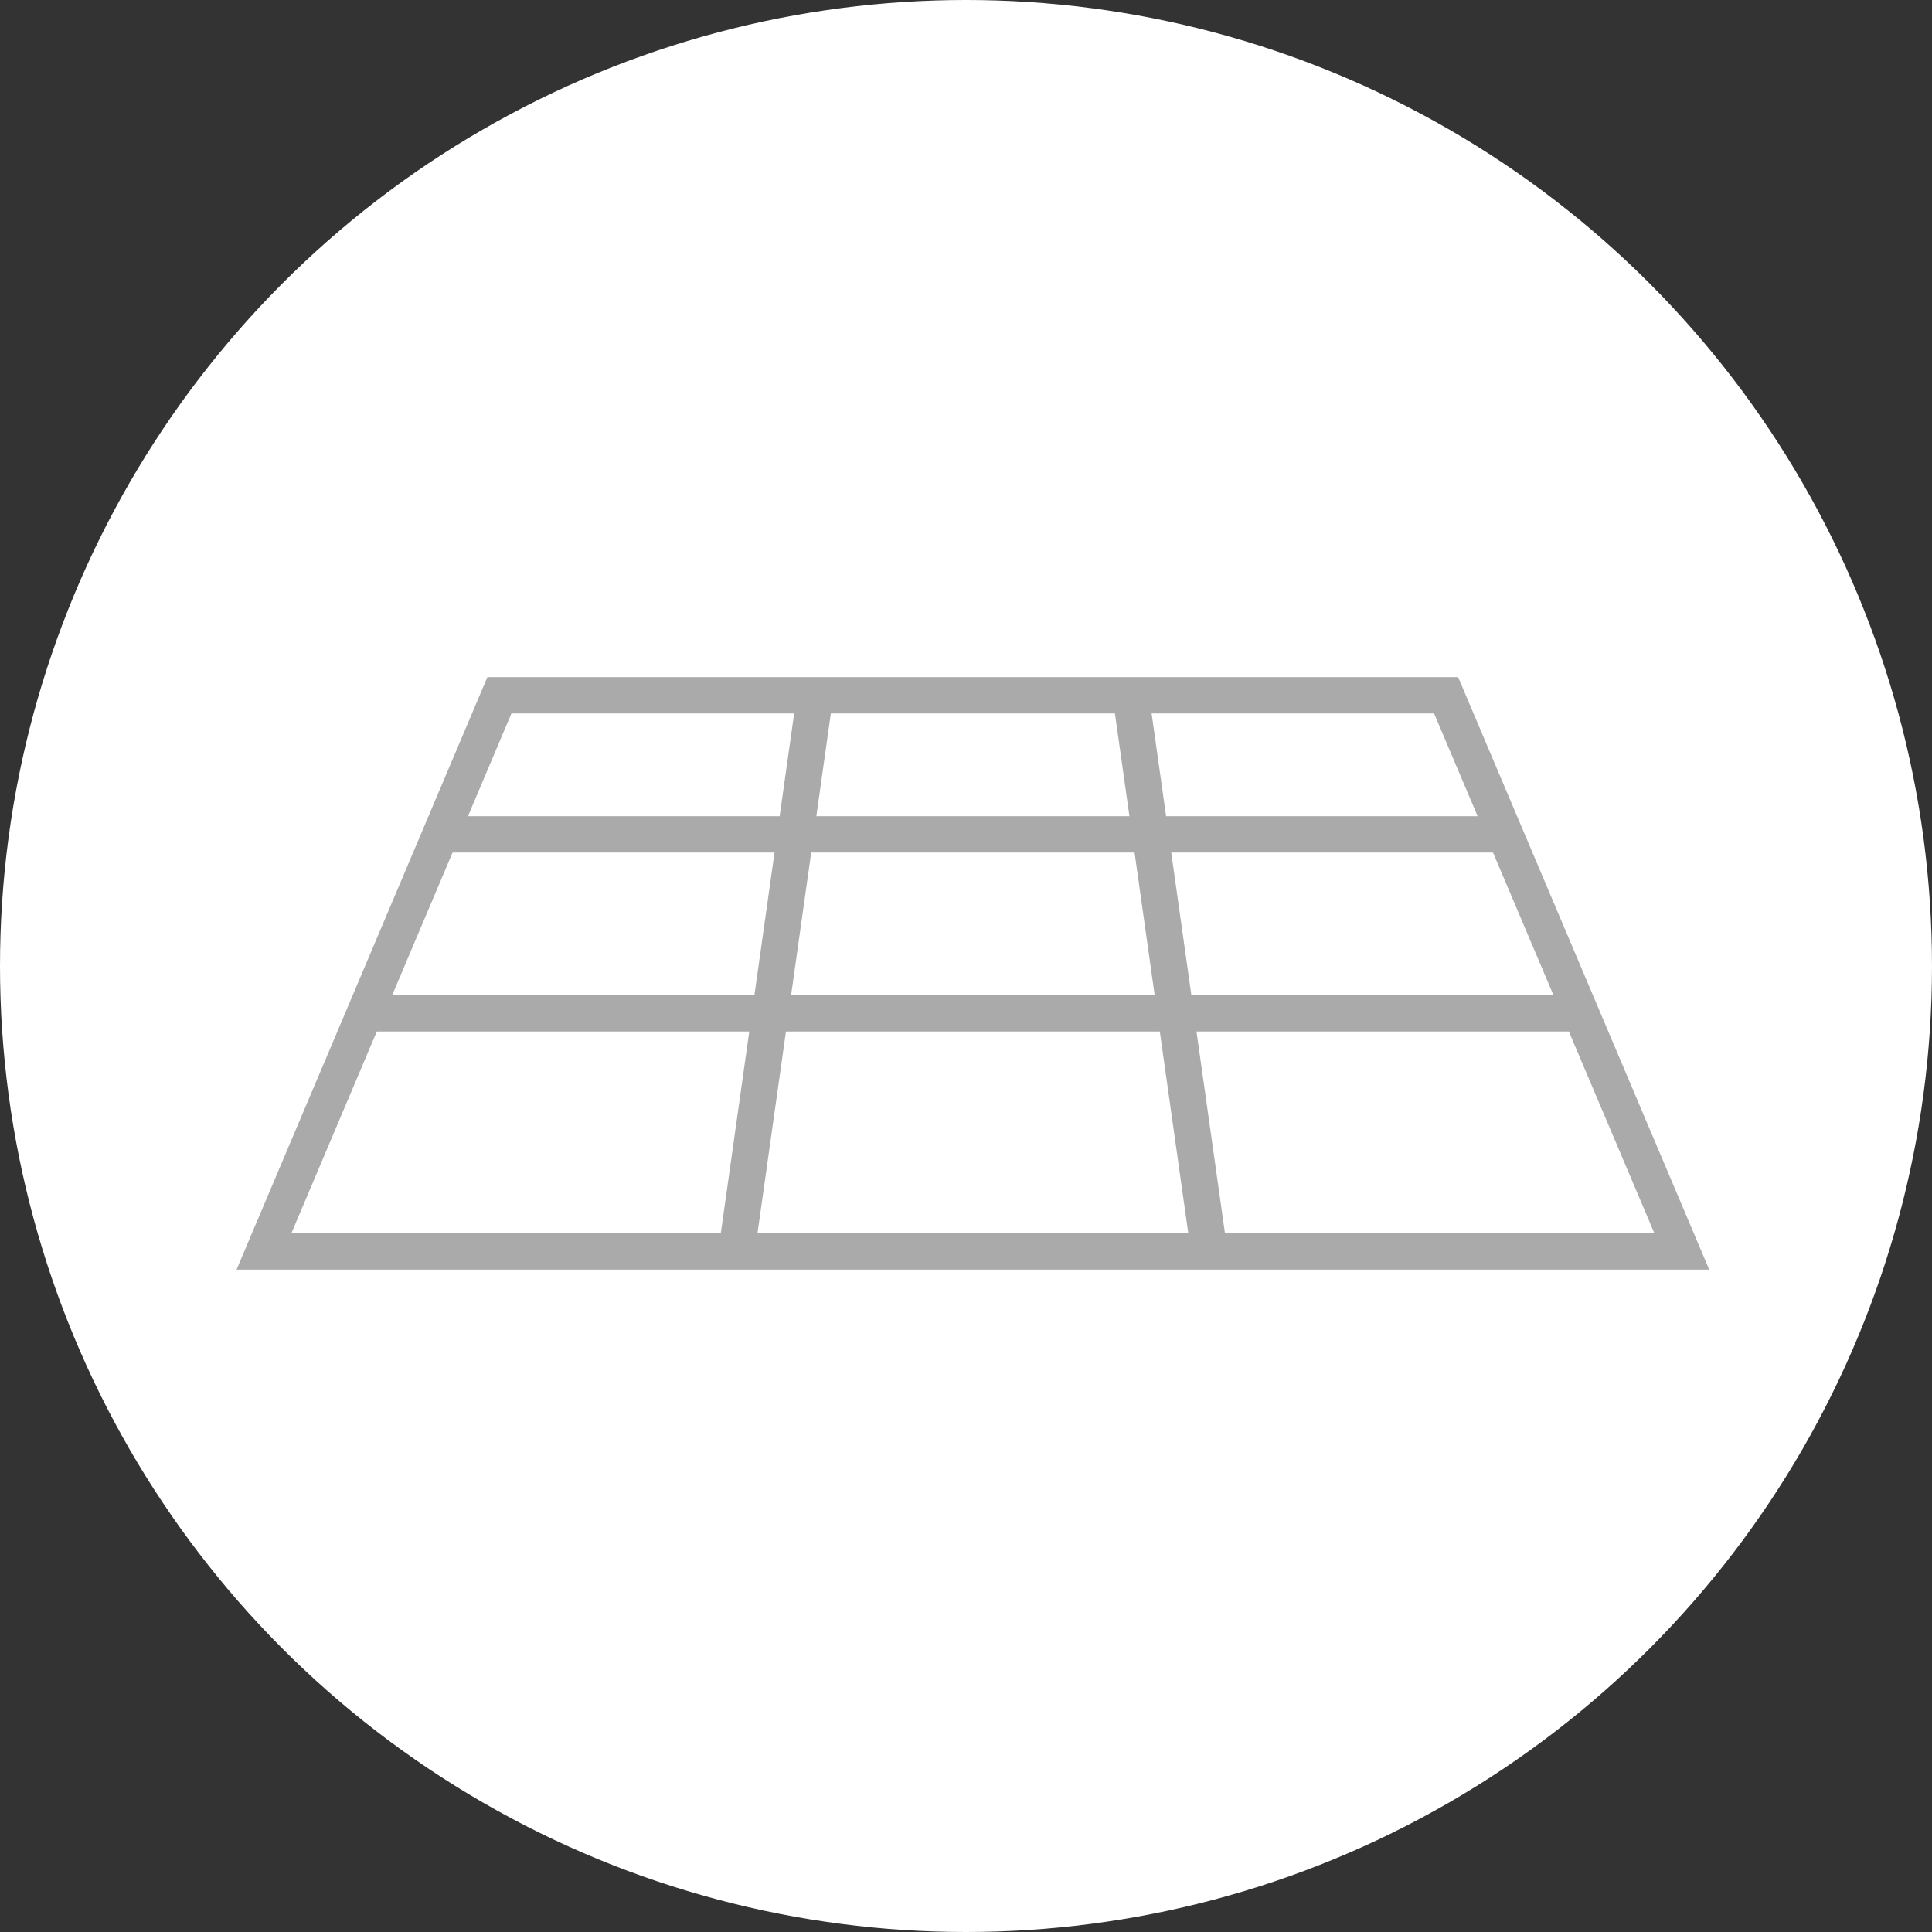 <svg version="1.1" id="fns_icon_env_show" xmlns="http://www.w3.org/2000/svg" xmlns:xlink="http://www.w3.org/1999/xlink" x="0px" y="0px" viewBox="0 0 80 80" style="enable-background:new 0 0 80 80;" xml:space="preserve">
  <rect x="0" y="0" width="80" height="80" fill="#333333" stroke="none"/>
  <style type="text/css">
	.st0{fill:#ffffff;}
	.st1{fill:none;stroke:#aaaaaa;stroke-width:1.504;stroke-miterlimit:10;}
</style>
  <g>
    <circle class="st0" cx="40" cy="40" r="40"/>
    <g>
      <g>
        <g>
          <polygon class="st1" points="69.64,51.82 10.93,51.82 20.68,28.79 59.88,28.79 				"/>
        </g>
        <line class="st1" x1="18.24" y1="34.55" x2="62.33" y2="34.55"/>
        <line class="st1" x1="15.1" y1="41.96" x2="65.46" y2="41.96"/>
        <line class="st1" x1="33.75" y1="28.79" x2="30.5" y2="51.82"/>
        <line class="st1" x1="46.82" y1="28.79" x2="50.07" y2="51.82"/>
      </g>
    </g>
  </g>
</svg>
